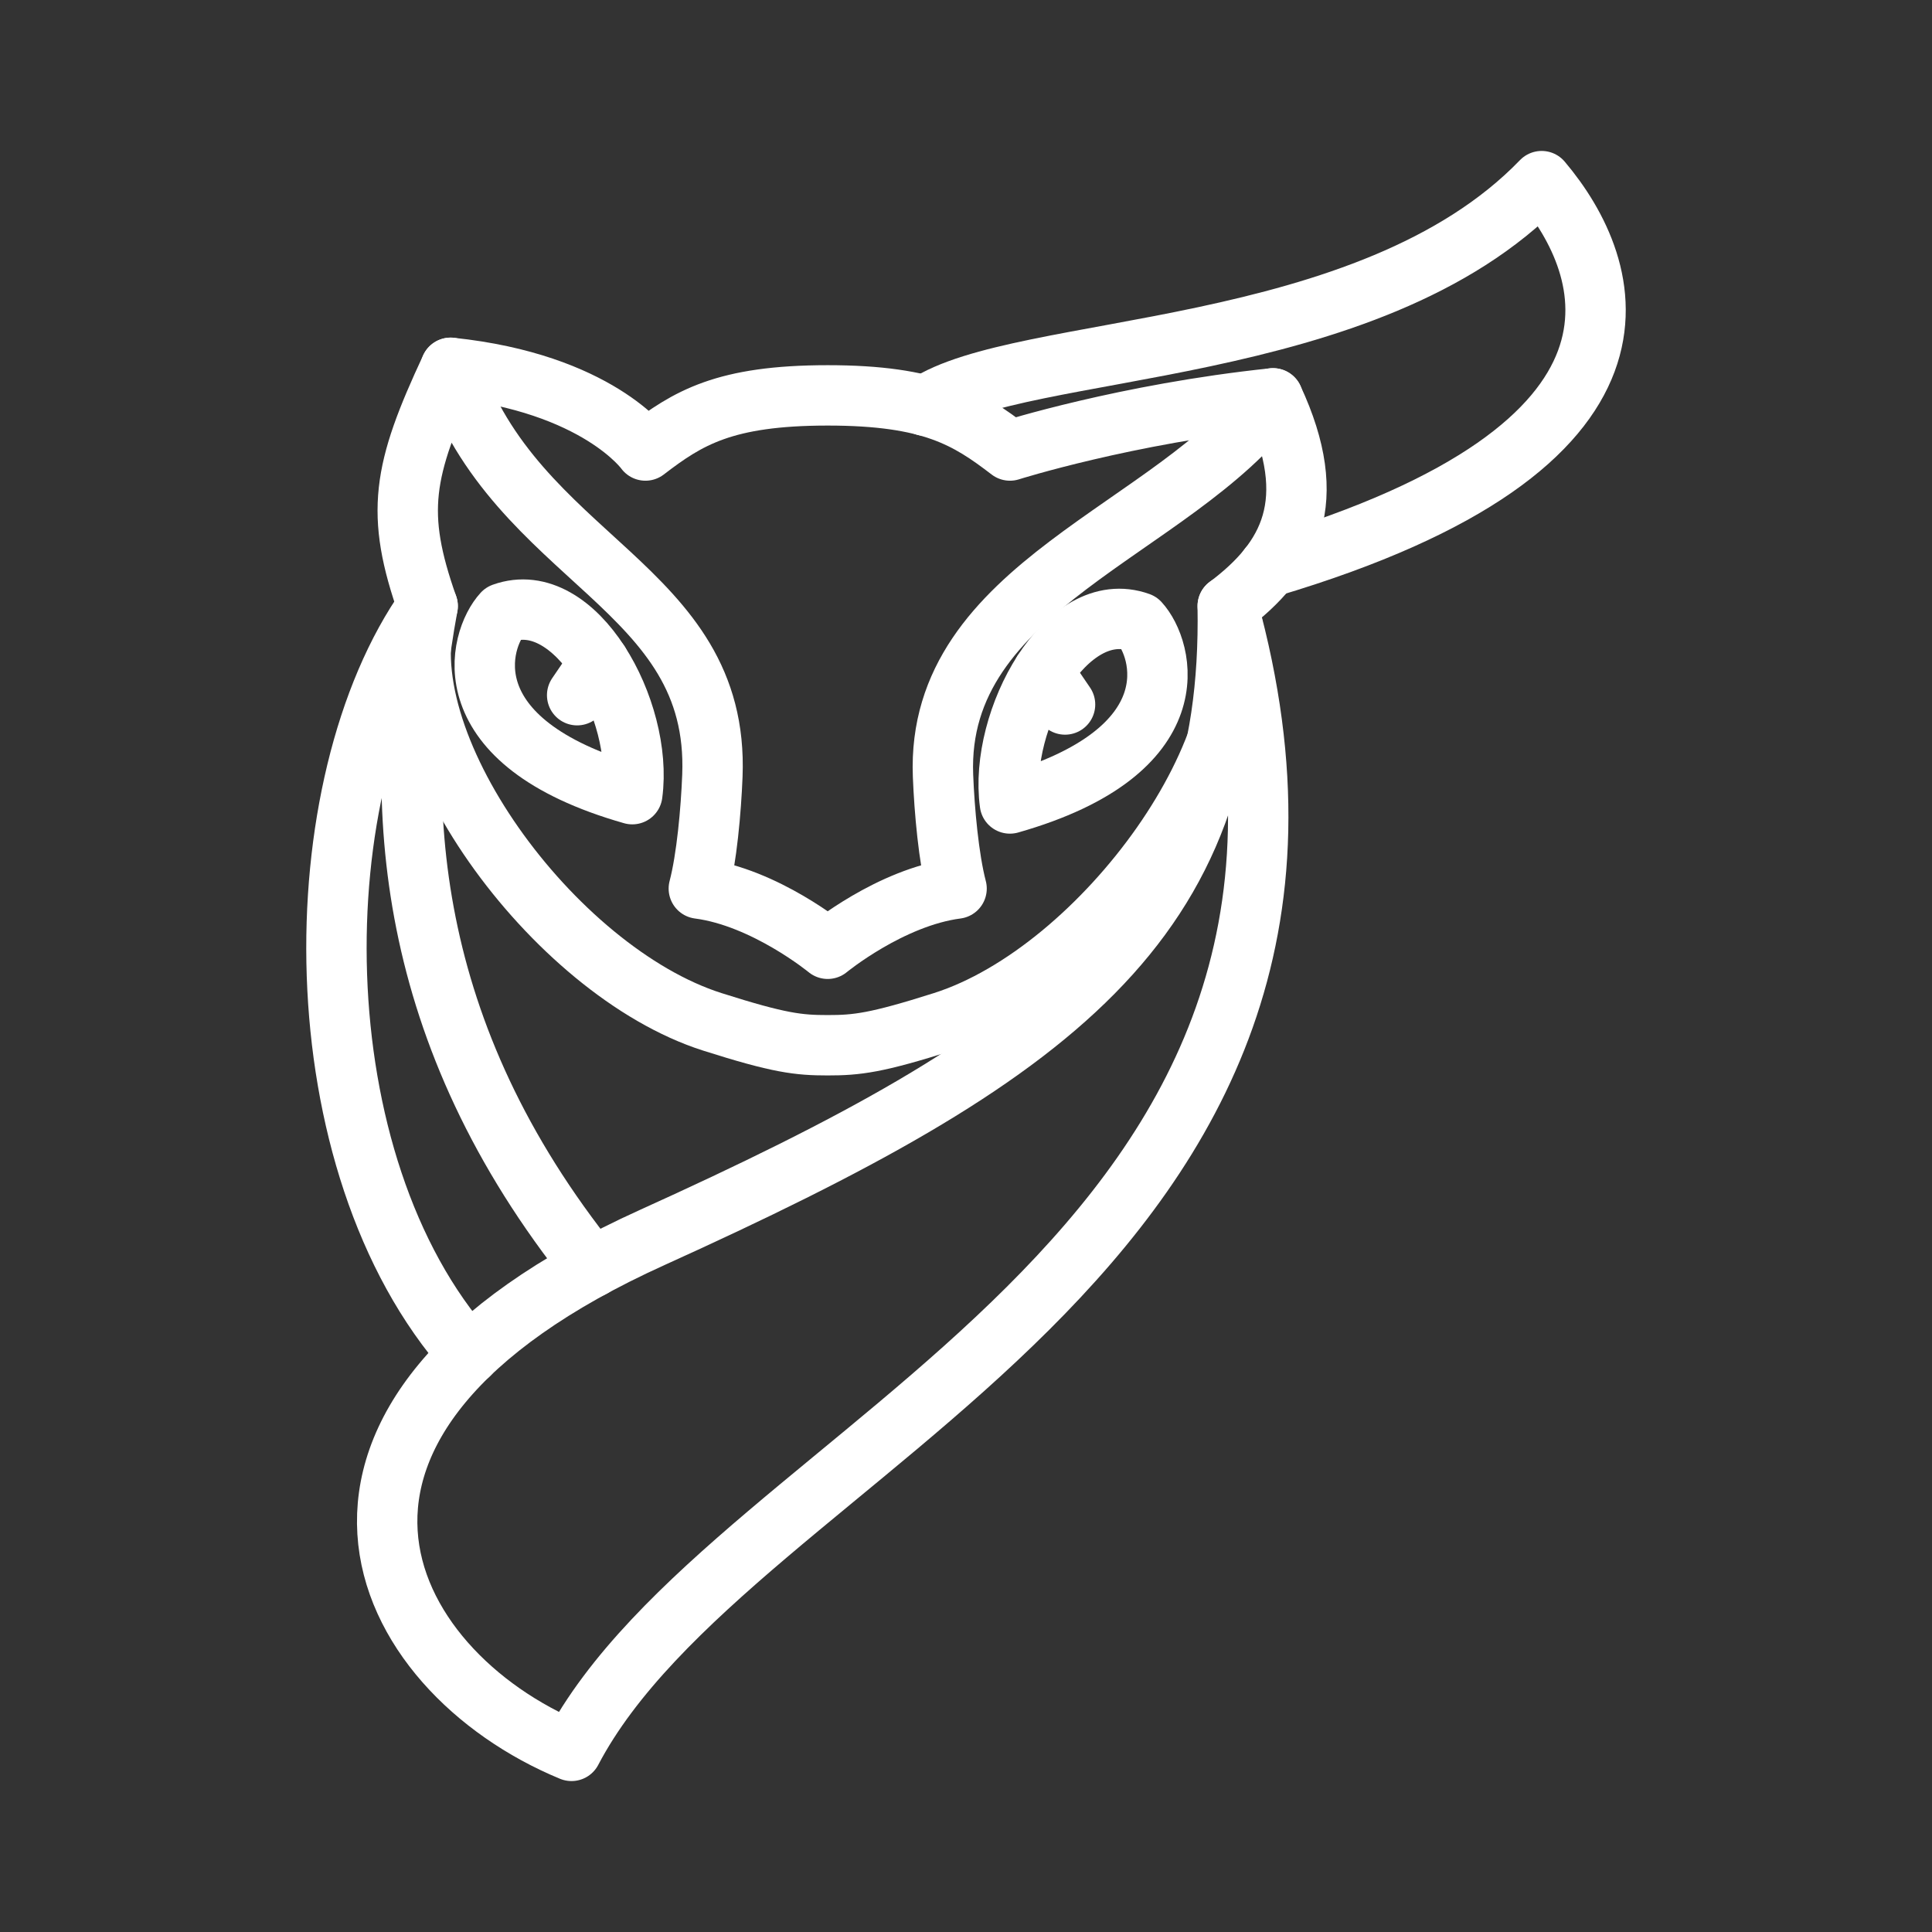 <ns0:svg xmlns:ns0="http://www.w3.org/2000/svg" id="b" viewBox="0 0 48 48" style="stroke-width:1.5px"><ns0:rect x="0" y="0" width="48" height="48" fill="#333333" stroke="none"/><ns0:defs style="stroke-width:1.5px"><ns0:style style="stroke-width:1.5px">.c{fill:none;stroke:#fff;stroke-linecap:round;stroke-linejoin:round;}</ns0:style></ns0:defs><ns0:path class="c" d="m20.564,25.969c-.723,0-1.2-.051-2.865-.581-3.961-1.259-8.163-7.027-7.074-10.33-.814-2.31-.624-3.359.571-5.92,1.634,4.822,6.69,5.393,6.503,10.136-.034.862-.141,2.056-.337,2.802,1.647.214,3.202,1.496,3.202,1.496,0,0,1.555-1.282,3.202-1.496-.196-.746-.303-1.94-.337-2.802-.187-4.743,5.739-6.078,8.198-9.377,1.195,2.561.422,4.002-1.124,5.161,1.089,3.303-3.113,9.071-7.074,10.33-1.665.529-2.142.581-2.865.581Z" style="stroke-width:1.5px" /><ns0:path class="c" d="m11.196,9.138c3.654.383,4.84,2.055,4.84,2.055,1.054-.808,1.959-1.37,4.528-1.37,2.569,0,3.474.562,4.528,1.37,0,0,2.881-.913,6.535-1.296" style="stroke-width:1.5px" /><ns0:path class="c" d="m30.502,15.058c.141,7.888-4.287,11.155-14.3,15.688s-6.851,10.751-2.003,12.754c4.005-7.642,20.8-12.192,16.303-28.442Z" style="stroke-width:1.5px" /><ns0:path class="c" d="m11.651,33.653c-4.236-4.761-4.17-14.159-1.026-18.595-.905,4.91-.564,10.629,4.088,16.426" style="stroke-width:1.5px" /><ns0:path class="c" d="m22.993,10.081c2.362-1.593,11.005-1.119,15.309-5.581,1.827,2.161,3.391,6.57-6.781,9.592" style="stroke-width:1.5px" /><ns0:path class="c" d="m28.306,15.465c.597.65,1.353,3.197-3.215,4.497-.281-2.073,1.405-5.147,3.215-4.497Z" style="stroke-width:1.5px" /><ns0:line class="c" x1="25.912" y1="16.697" x2="26.461" y2="17.503" style="stroke-width:1.5px" /><ns0:path class="c" d="m12.494,15.234c-.597.65-1.353,3.197,3.215,4.497.281-2.073-1.405-5.147-3.215-4.497Z" style="stroke-width:1.5px" /><ns0:line class="c" x1="14.888" y1="16.466" x2="14.339" y2="17.272" style="stroke-width:1.5px" /></ns0:svg>